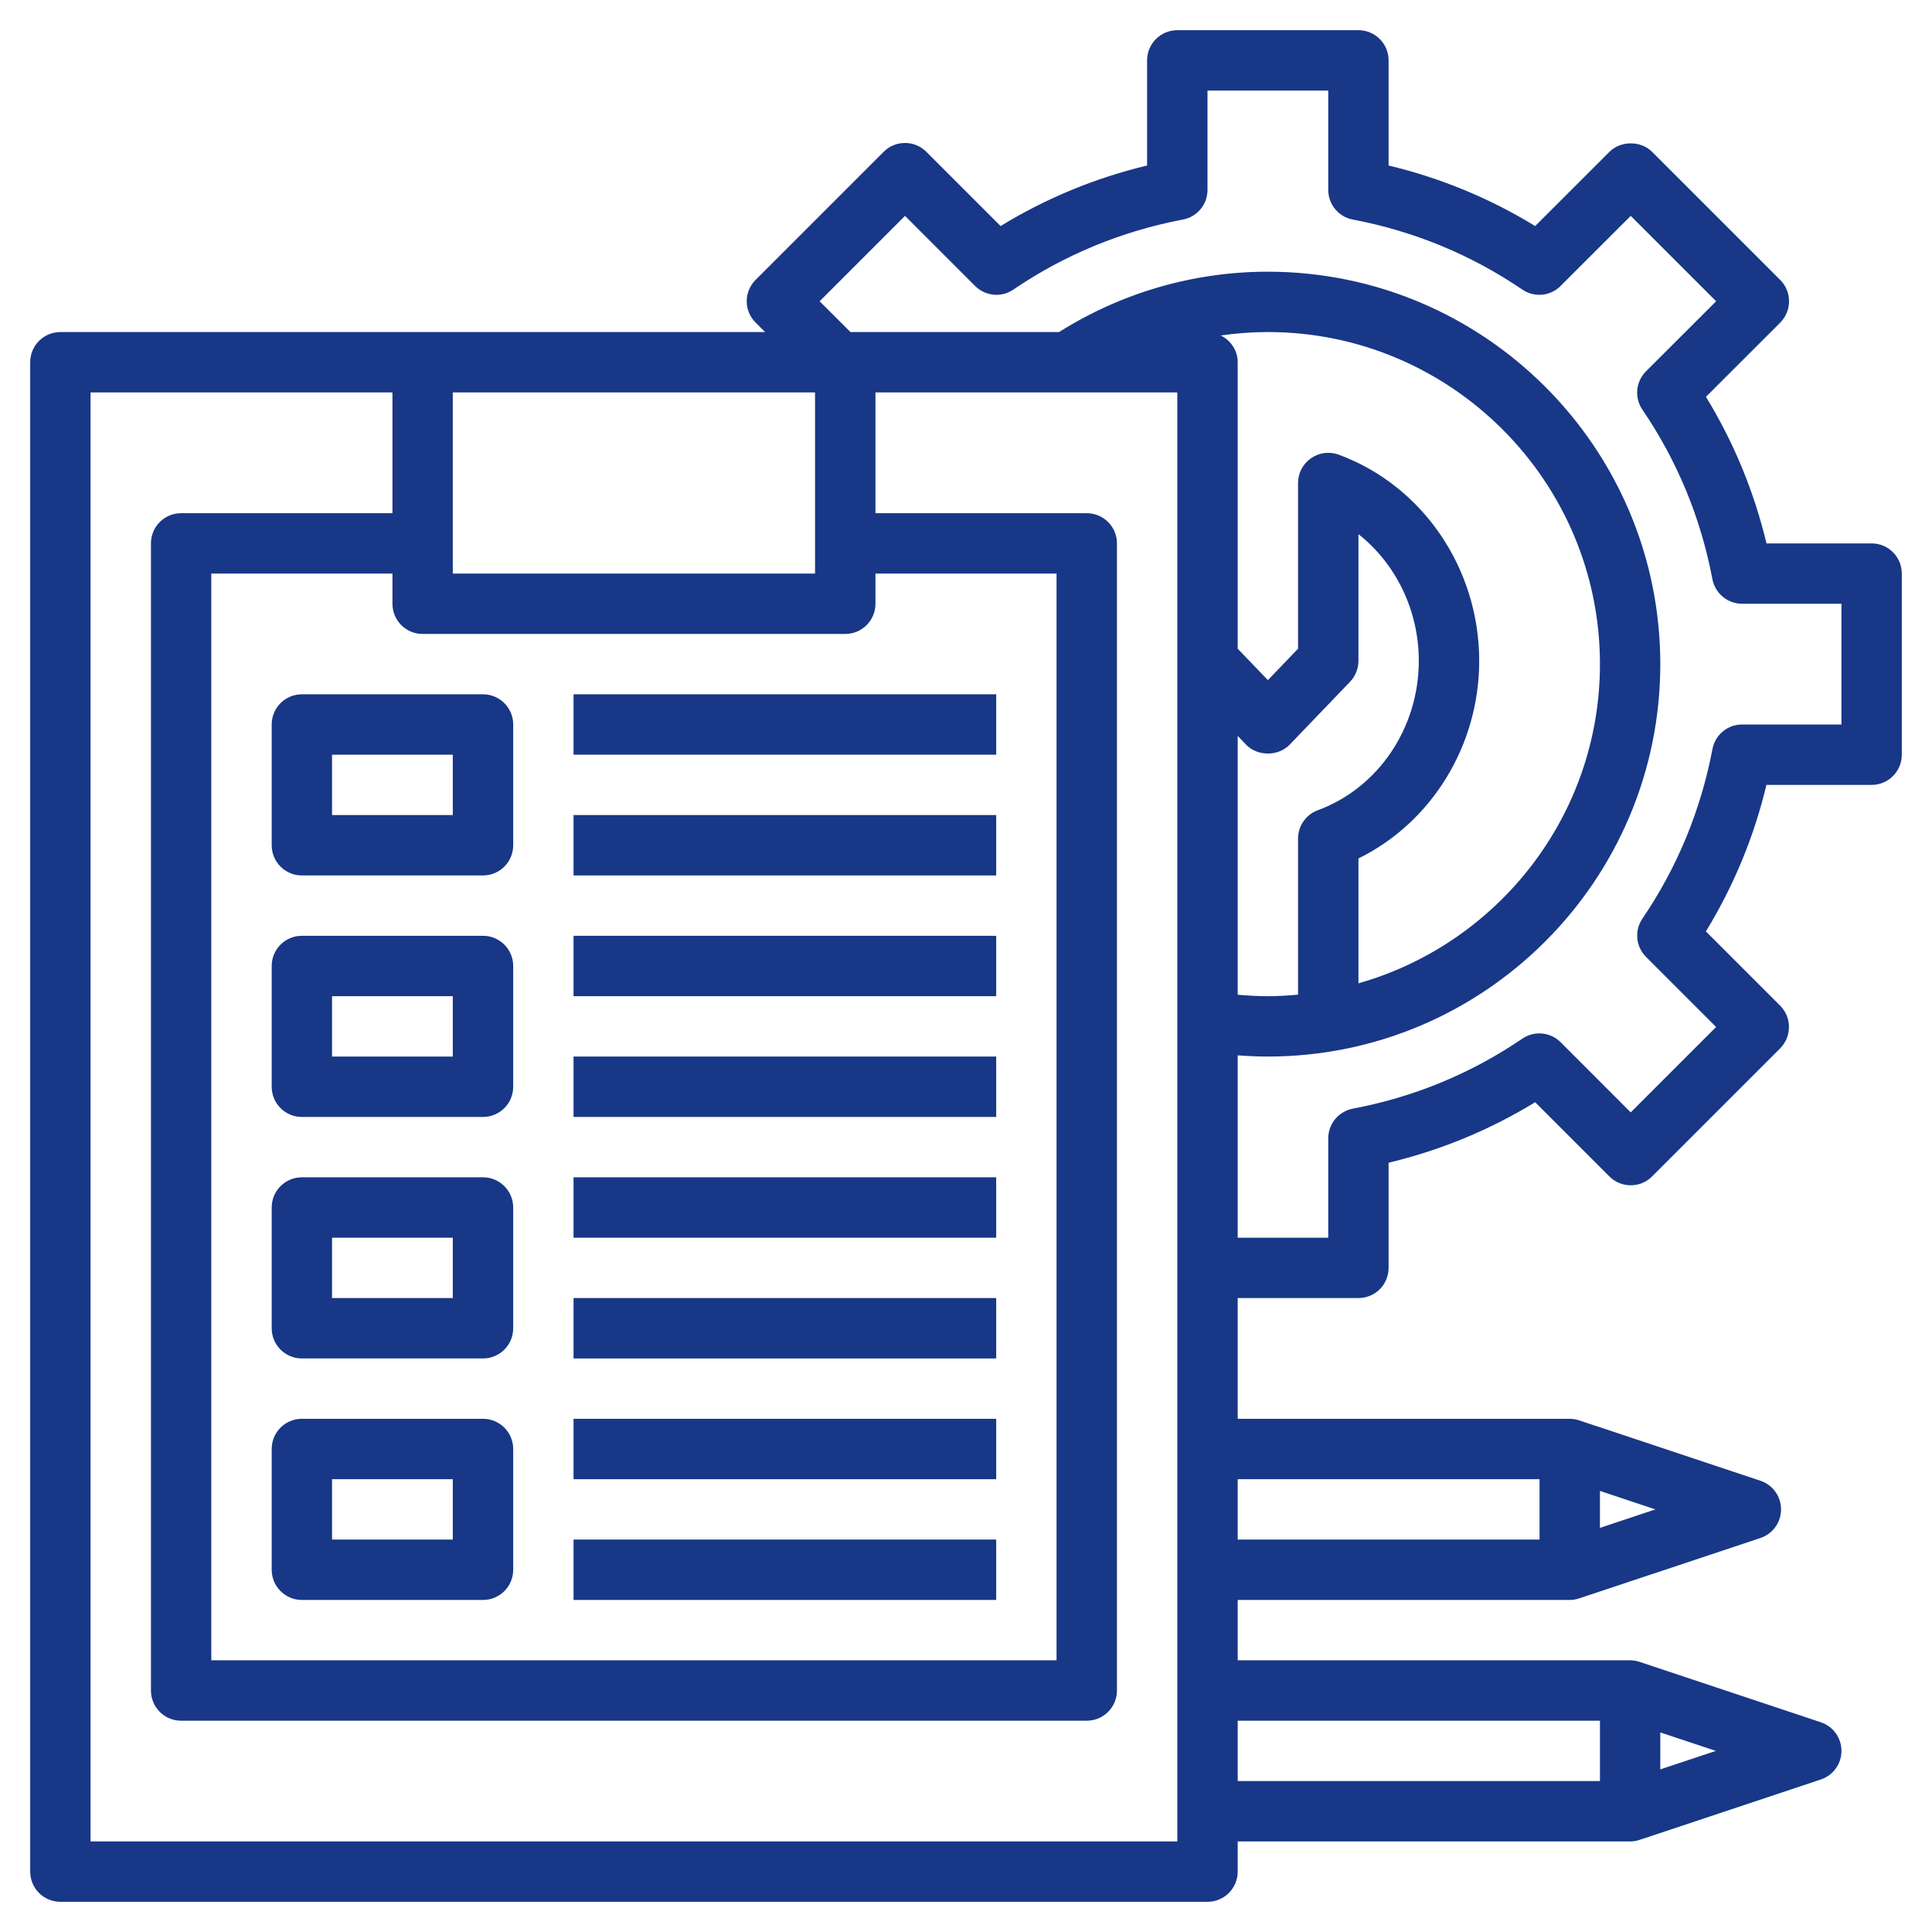 <svg width="30" height="30" viewBox="0 0 30 30" fill="none" xmlns="http://www.w3.org/2000/svg">
<path d="M4.219 11.25V13.125C4.219 13.384 4.428 13.594 4.688 13.594H7.5C7.759 13.594 7.969 13.384 7.969 13.125V11.25C7.969 10.991 7.759 10.781 7.5 10.781H4.688C4.428 10.781 4.219 10.991 4.219 11.25ZM5.156 11.719H7.031V12.656H5.156V11.719Z" fill="#183787"/>
<path d="M7.5 14.531H4.688C4.428 14.531 4.219 14.741 4.219 15V16.875C4.219 17.134 4.428 17.344 4.688 17.344H7.5C7.759 17.344 7.969 17.134 7.969 16.875V15C7.969 14.741 7.759 14.531 7.5 14.531ZM7.031 16.406H5.156V15.469H7.031V16.406Z" fill="#183787"/>
<path d="M7.5 18.281H4.688C4.428 18.281 4.219 18.491 4.219 18.75V20.625C4.219 20.884 4.428 21.094 4.688 21.094H7.5C7.759 21.094 7.969 20.884 7.969 20.625V18.75C7.969 18.491 7.759 18.281 7.5 18.281ZM7.031 20.156H5.156V19.219H7.031V20.156Z" fill="#183787"/>
<path d="M7.5 22.031H4.688C4.428 22.031 4.219 22.241 4.219 22.5V24.375C4.219 24.634 4.428 24.844 4.688 24.844H7.5C7.759 24.844 7.969 24.634 7.969 24.375V22.5C7.969 22.241 7.759 22.031 7.5 22.031ZM7.031 23.906H5.156V22.969H7.031V23.906Z" fill="#183787"/>
<path d="M8.906 10.781H15.469V11.719H8.906V10.781Z" fill="#183787"/>
<path d="M8.906 12.656H15.469V13.594H8.906V12.656Z" fill="#183787"/>
<path d="M8.906 14.531H15.469V15.469H8.906V14.531Z" fill="#183787"/>
<path d="M8.906 16.406H15.469V17.344H8.906V16.406Z" fill="#183787"/>
<path d="M8.906 18.281H15.469V19.219H8.906V18.281Z" fill="#183787"/>
<path d="M8.906 20.156H15.469V21.094H8.906V20.156Z" fill="#183787"/>
<path d="M8.906 22.031H15.469V22.969H8.906V22.031Z" fill="#183787"/>
<path d="M8.906 23.906H15.469V24.844H8.906V23.906Z" fill="#183787"/>
<path d="M29.062 8.438H27.43C27.236 7.629 26.921 6.867 26.49 6.162L27.643 5.01C27.731 4.921 27.78 4.803 27.78 4.678C27.78 4.553 27.731 4.434 27.643 4.347L25.654 2.358C25.478 2.182 25.167 2.182 24.991 2.358L23.838 3.51C23.133 3.079 22.371 2.764 21.562 2.57V0.938C21.562 0.678 21.353 0.469 21.094 0.469H18.281C18.022 0.469 17.812 0.678 17.812 0.938V2.57C17.004 2.764 16.242 3.079 15.537 3.51L14.384 2.357C14.296 2.269 14.178 2.22 14.053 2.22C13.928 2.22 13.809 2.269 13.722 2.357L11.733 4.346C11.645 4.434 11.595 4.553 11.595 4.678C11.595 4.802 11.645 4.921 11.733 5.009L11.88 5.156H6.562H0.938C0.678 5.156 0.469 5.366 0.469 5.625V29.062C0.469 29.322 0.678 29.531 0.938 29.531H18.75C19.009 29.531 19.219 29.322 19.219 29.062V28.594H25.312C25.363 28.594 25.413 28.585 25.461 28.569L28.273 27.632C28.465 27.568 28.594 27.39 28.594 27.188C28.594 26.985 28.465 26.807 28.273 26.743L25.461 25.806C25.413 25.79 25.363 25.781 25.312 25.781H19.219V24.844H24.375C24.425 24.844 24.475 24.835 24.523 24.819L27.336 23.882C27.527 23.818 27.656 23.64 27.656 23.438C27.656 23.235 27.527 23.057 27.336 22.993L24.523 22.056C24.475 22.04 24.425 22.031 24.375 22.031H19.219V20.156H21.094C21.353 20.156 21.562 19.947 21.562 19.688V18.055C22.371 17.861 23.133 17.546 23.838 17.115L24.991 18.268C25.079 18.356 25.197 18.405 25.322 18.405C25.447 18.405 25.566 18.356 25.653 18.268L27.642 16.279C27.73 16.191 27.779 16.072 27.779 15.947C27.779 15.823 27.73 15.704 27.642 15.616L26.489 14.463C26.92 13.758 27.236 12.996 27.429 12.188H29.062C29.322 12.188 29.531 11.978 29.531 11.719V8.907C29.531 8.647 29.322 8.438 29.062 8.438ZM6.562 9.844H13.125C13.384 9.844 13.594 9.634 13.594 9.375V8.906H16.406V25.781H3.281V8.906H6.094V9.375C6.094 9.634 6.303 9.844 6.562 9.844ZM12.656 6.094V8.906H7.031V6.094H12.656ZM18.281 28.594H1.406V6.094H6.094V7.969H2.812C2.553 7.969 2.344 8.178 2.344 8.438V26.25C2.344 26.509 2.553 26.719 2.812 26.719H16.875C17.134 26.719 17.344 26.509 17.344 26.25V8.438C17.344 8.178 17.134 7.969 16.875 7.969H13.594V6.094H18.281V28.594ZM19.219 11.427L19.349 11.563C19.526 11.747 19.849 11.747 20.026 11.563L20.963 10.587C21.047 10.499 21.094 10.383 21.094 10.262V8.294C21.673 8.751 22.031 9.475 22.031 10.262C22.031 11.304 21.401 12.236 20.463 12.581C20.279 12.649 20.156 12.825 20.156 13.021V15.445C20.002 15.459 19.846 15.469 19.688 15.469C19.531 15.469 19.374 15.46 19.219 15.446V11.427ZM21.094 13.33C22.228 12.773 22.969 11.579 22.969 10.262C22.969 8.827 22.092 7.54 20.787 7.06C20.643 7.007 20.483 7.028 20.357 7.116C20.231 7.203 20.156 7.347 20.156 7.5V10.073L19.688 10.561L19.219 10.073V5.625C19.219 5.441 19.11 5.285 18.956 5.209C19.197 5.175 19.441 5.156 19.688 5.156C22.53 5.156 24.844 7.47 24.844 10.312C24.844 12.668 23.255 14.655 21.094 15.269V13.33ZM25.781 27.475V26.901L26.643 27.188L25.781 27.475ZM24.844 26.719V27.656H19.219V26.719H24.844ZM24.844 23.725V23.151L25.705 23.438L24.844 23.725ZM23.906 22.969V23.906H19.219V22.969H23.906ZM28.594 11.25H27.051C26.826 11.25 26.633 11.41 26.591 11.631C26.41 12.583 26.044 13.469 25.504 14.263C25.377 14.449 25.4 14.699 25.559 14.858L26.648 15.947L25.322 17.273L24.234 16.184C24.075 16.025 23.825 16.001 23.639 16.128C22.844 16.669 21.959 17.035 21.007 17.215C20.785 17.258 20.625 17.451 20.625 17.676V19.219H19.219V16.387C19.374 16.399 19.531 16.406 19.688 16.406C23.047 16.406 25.781 13.672 25.781 10.312C25.781 6.952 23.047 4.219 19.688 4.219C18.533 4.219 17.416 4.545 16.445 5.156H13.206L12.727 4.678L14.053 3.352L15.141 4.44C15.301 4.6 15.55 4.624 15.736 4.496C16.531 3.956 17.416 3.59 18.368 3.409C18.59 3.368 18.75 3.174 18.75 2.949V1.406H20.625V2.949C20.625 3.174 20.785 3.368 21.006 3.409C21.958 3.59 22.844 3.956 23.638 4.496C23.824 4.624 24.075 4.6 24.233 4.44L25.322 3.352L26.648 4.678L25.559 5.766C25.4 5.925 25.376 6.175 25.503 6.361C26.044 7.156 26.41 8.041 26.59 8.993C26.633 9.215 26.826 9.375 27.051 9.375H28.594V11.25Z" fill="#183787"/>
</svg>
